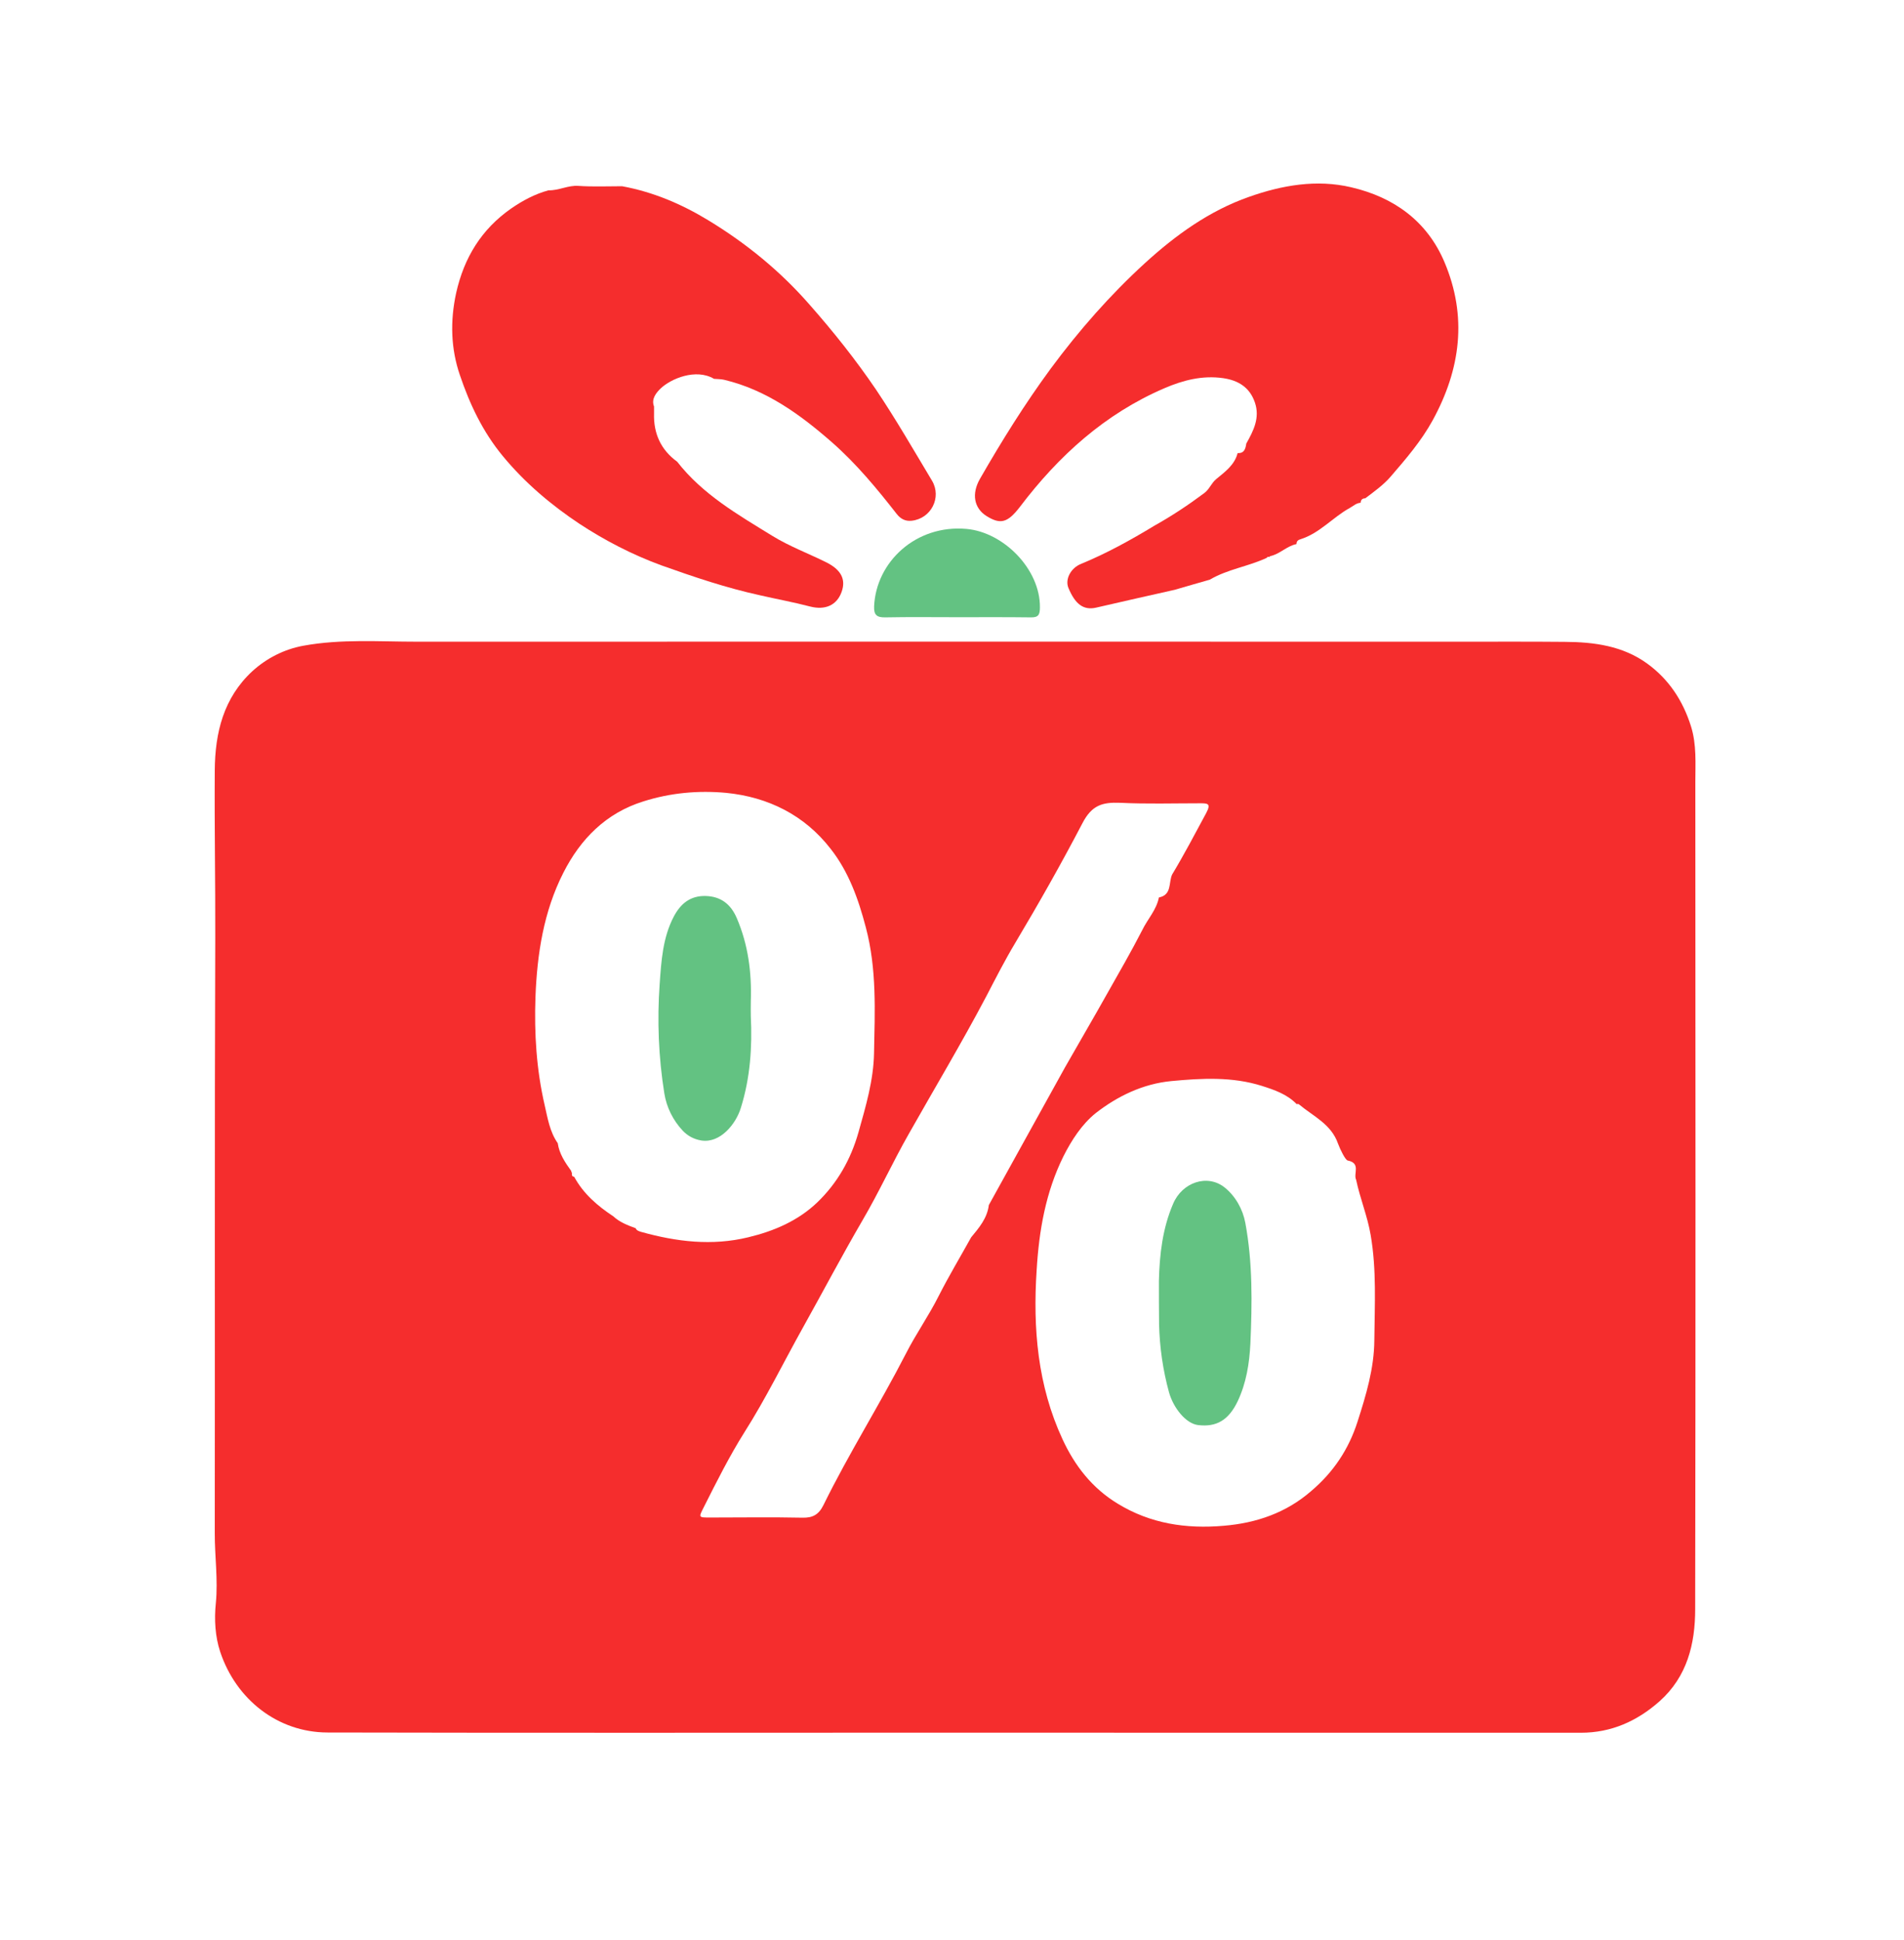 <?xml version="1.0" encoding="utf-8"?>
<!-- Generator: Adobe Illustrator 16.0.0, SVG Export Plug-In . SVG Version: 6.00 Build 0)  -->
<!DOCTYPE svg PUBLIC "-//W3C//DTD SVG 1.1//EN" "http://www.w3.org/Graphics/SVG/1.1/DTD/svg11.dtd">
<svg version="1.1" xmlns="http://www.w3.org/2000/svg" xmlns:xlink="http://www.w3.org/1999/xlink" x="0px" y="0px"
	 width="23.333px" height="23.769px" viewBox="0 0 23.333 23.769" enable-background="new 0 0 23.333 23.769" xml:space="preserve">
<g id="refer" display="none">
</g>
<g id="app">
	<g>
		<g>
			<path fill-rule="evenodd" clip-rule="evenodd" fill="#f52d2d" d="M11.716,21.231c-2.568,0-5.137,0.004-7.705-0.002
				c-0.605-0.002-1.118-0.402-1.313-0.99c-0.061-0.184-0.074-0.393-0.053-0.596c0.028-0.285-0.014-0.572-0.013-0.857
				c0.003-2.432-0.003-4.863,0.006-7.295c0.002-0.684-0.011-1.367-0.006-2.051c0.003-0.463,0.108-0.889,0.46-1.215
				c0.176-0.16,0.391-0.27,0.628-0.313c0.46-0.084,0.926-0.049,1.389-0.049c4.264-0.002,8.528,0,12.791,0
				c0.426,0,0.853-0.002,1.278,0.002c0.358,0.002,0.709,0.049,1.008,0.266c0.266,0.193,0.438,0.455,0.537,0.77
				c0.07,0.225,0.053,0.453,0.053,0.682c0.002,3.379,0.004,6.756-0.002,10.135c0,0.424-0.097,0.826-0.437,1.129
				c-0.276,0.244-0.592,0.385-0.962,0.385c-1.247,0-2.494,0-3.739,0C14.329,21.231,13.021,21.231,11.716,21.231L11.716,21.231z
				 M7.009,14.372c-0.002,0.021-0.004,0.045,0.027,0.047c0.113,0.209,0.286,0.357,0.481,0.486c0.077,0.072,0.175,0.109,0.273,0.145
				c0.011,0.029,0.042,0.037,0.067,0.045c0.433,0.121,0.868,0.174,1.313,0.066c0.317-0.076,0.611-0.203,0.846-0.428
				c0.245-0.236,0.409-0.523,0.504-0.857c0.09-0.32,0.185-0.639,0.191-0.971c0.01-0.516,0.035-1.029-0.1-1.539
				c-0.092-0.352-0.212-0.686-0.432-0.965C9.86,9.989,9.415,9.766,8.896,9.715c-0.341-0.031-0.68,0-1.009,0.104
				c-0.462,0.143-0.774,0.463-0.983,0.875c-0.242,0.475-0.322,0.996-0.342,1.523c-0.016,0.445,0.012,0.889,0.112,1.322
				c0.037,0.16,0.062,0.328,0.161,0.469c0.019,0.131,0.09,0.236,0.165,0.34C7,14.356,7.003,14.364,7.009,14.372z M14.202,10.997
				c0.162-0.031,0.117-0.184,0.162-0.281c0.148-0.246,0.281-0.5,0.417-0.752c0.065-0.121,0.017-0.121-0.077-0.121
				c-0.326,0-0.652,0.01-0.979-0.006c-0.214-0.008-0.345,0.027-0.461,0.252c-0.258,0.494-0.533,0.98-0.82,1.461
				c-0.128,0.213-0.243,0.439-0.359,0.662c-0.301,0.57-0.632,1.123-0.949,1.684c-0.197,0.346-0.363,0.711-0.566,1.057
				c-0.253,0.434-0.486,0.877-0.73,1.314c-0.239,0.428-0.454,0.869-0.717,1.283c-0.184,0.293-0.34,0.604-0.495,0.912
				c-0.068,0.135-0.073,0.133,0.079,0.133c0.374,0,0.749-0.006,1.124,0.002c0.13,0.004,0.203-0.039,0.26-0.154
				c0.311-0.633,0.689-1.23,1.011-1.857c0.122-0.24,0.28-0.463,0.402-0.707c0.123-0.242,0.264-0.477,0.397-0.717
				c0.097-0.117,0.197-0.234,0.217-0.396c0.157-0.283,0.313-0.566,0.469-0.848c0.156-0.281,0.31-0.561,0.465-0.84
				c0.171-0.301,0.347-0.6,0.516-0.902c0.146-0.258,0.294-0.514,0.429-0.777C14.063,11.262,14.172,11.151,14.202,10.997z
				 M16.619,14.456c-0.037-0.074,0.063-0.203-0.104-0.236c-0.029-0.008-0.09-0.131-0.119-0.209c-0.083-0.238-0.305-0.334-0.479-0.48
				c-0.006-0.006-0.019-0.002-0.027-0.002c-0.117-0.121-0.272-0.174-0.426-0.223c-0.364-0.115-0.74-0.094-1.11-0.059
				c-0.346,0.033-0.659,0.184-0.927,0.393c-0.168,0.135-0.296,0.332-0.395,0.529c-0.217,0.438-0.299,0.908-0.328,1.393
				c-0.047,0.715,0.011,1.414,0.317,2.074c0.149,0.322,0.361,0.598,0.676,0.789c0.402,0.246,0.84,0.311,1.299,0.271
				c0.399-0.033,0.765-0.158,1.073-0.426c0.271-0.23,0.46-0.512,0.568-0.852c0.104-0.324,0.203-0.652,0.205-0.996
				c0.004-0.43,0.029-0.861-0.045-1.289C16.758,14.901,16.667,14.686,16.619,14.456z"/>
			<path fill-rule="evenodd" clip-rule="evenodd" fill="#f52d2d" d="M14.396,7.227c-0.322,0.072-0.644,0.145-0.965,0.219
				c-0.157,0.035-0.256-0.047-0.337-0.24c-0.046-0.109,0.03-0.246,0.151-0.295c0.314-0.129,0.611-0.293,0.901-0.469
				c0.213-0.119,0.417-0.254,0.612-0.4c0.062-0.045,0.084-0.119,0.147-0.172c0.101-0.084,0.224-0.17,0.261-0.316l0.002-0.002
				c0.083,0.004,0.096-0.057,0.105-0.117c0.088-0.156,0.17-0.316,0.105-0.504c-0.063-0.184-0.202-0.27-0.387-0.297
				c-0.254-0.037-0.494,0.025-0.721,0.123c-0.729,0.313-1.297,0.828-1.772,1.455c-0.149,0.193-0.236,0.219-0.409,0.111
				c-0.152-0.096-0.186-0.271-0.079-0.457c0.266-0.463,0.548-0.916,0.867-1.35c0.347-0.469,0.726-0.9,1.153-1.291
				c0.377-0.344,0.791-0.643,1.277-0.813c0.404-0.143,0.829-0.217,1.252-0.117c0.52,0.121,0.929,0.412,1.143,0.918
				c0.281,0.666,0.199,1.309-0.146,1.939c-0.141,0.256-0.327,0.471-0.512,0.686c-0.085,0.1-0.204,0.186-0.313,0.268
				c-0.037,0-0.055,0.02-0.057,0.055l0,0C16.622,6.163,16.585,6.2,16.54,6.225c-0.209,0.115-0.367,0.309-0.604,0.383
				c-0.028,0.008-0.048,0.023-0.048,0.059l0,0c-0.117,0.023-0.2,0.119-0.315,0.146c-0.009,0.002-0.016,0.006-0.02,0.014
				c-0.014-0.01-0.022-0.002-0.028,0.008c-0.228,0.107-0.481,0.139-0.699,0.268C14.683,7.143,14.538,7.186,14.396,7.227z"/>
			<path fill-rule="evenodd" clip-rule="evenodd" fill="#f52d2d" d="M8.298,5.657c0.313,0.402,0.746,0.65,1.168,0.91
				c0.21,0.129,0.442,0.215,0.661,0.324c0.175,0.088,0.243,0.203,0.187,0.361c-0.059,0.166-0.203,0.227-0.386,0.18
				c-0.202-0.053-0.407-0.09-0.611-0.137c-0.413-0.09-0.813-0.225-1.211-0.367C7.748,6.797,7.411,6.622,7.099,6.417
				C6.755,6.188,6.434,5.918,6.163,5.59C5.915,5.29,5.756,4.952,5.635,4.594c-0.11-0.322-0.12-0.66-0.045-1.004
				C5.687,3.157,5.9,2.809,6.264,2.555c0.142-0.098,0.292-0.178,0.458-0.223C6.848,2.336,6.961,2.268,7.09,2.278
				C7.268,2.29,7.446,2.282,7.624,2.282C8.004,2.352,8.353,2.5,8.681,2.7c0.466,0.283,0.882,0.623,1.24,1.033
				c0.291,0.33,0.565,0.674,0.813,1.039c0.245,0.365,0.463,0.744,0.688,1.119c0.121,0.205-0.012,0.465-0.251,0.49
				c-0.074,0.008-0.133-0.021-0.181-0.082c-0.243-0.311-0.494-0.615-0.792-0.877c-0.39-0.342-0.807-0.645-1.323-0.768
				c-0.04-0.01-0.084-0.008-0.125-0.012C8.528,4.51,8.219,4.641,8.094,4.762c-0.05,0.049-0.116,0.125-0.079,0.219
				c0,0.029,0,0.057,0,0.086C8.008,5.311,8.098,5.512,8.298,5.657z"/>
			<path fill-rule="evenodd" clip-rule="evenodd" fill="#63C282" d="M11.733,7.563c-0.295,0-0.59-0.004-0.883,0.002
				c-0.105,0.002-0.142-0.029-0.138-0.135c0.024-0.545,0.513-1.004,1.132-0.949c0.458,0.041,0.904,0.496,0.9,0.961
				c0,0.094-0.021,0.125-0.113,0.123C12.331,7.561,12.032,7.563,11.733,7.563z"/>
			<path fill-rule="evenodd" clip-rule="evenodd" fill="#63C282" d="M9.201,12.452c0.019,0.381-0.008,0.758-0.122,1.123
				c-0.06,0.197-0.252,0.436-0.484,0.4c-0.096-0.016-0.17-0.059-0.229-0.121c-0.118-0.127-0.197-0.283-0.225-0.457
				c-0.071-0.443-0.089-0.893-0.057-1.34c0.02-0.281,0.037-0.568,0.174-0.828c0.084-0.158,0.203-0.254,0.387-0.25
				c0.188,0.004,0.311,0.1,0.384,0.271c0.14,0.326,0.184,0.668,0.172,1.02C9.199,12.331,9.201,12.391,9.201,12.452z"/>
			<path fill-rule="evenodd" clip-rule="evenodd" fill="#63C282" d="M14.202,15.694c0.008-0.324,0.045-0.643,0.174-0.943
				c0.111-0.264,0.42-0.369,0.631-0.201c0.134,0.107,0.223,0.268,0.254,0.434c0.091,0.49,0.084,0.986,0.062,1.482
				c-0.012,0.24-0.05,0.48-0.155,0.703c-0.112,0.234-0.261,0.32-0.486,0.293c-0.149-0.018-0.303-0.209-0.357-0.404
				c-0.074-0.271-0.114-0.549-0.121-0.83C14.202,16.049,14.202,15.872,14.202,15.694z"/>
		</g>
	</g>
</g>
<g id="prop2" display="none">
</g>
</svg>
